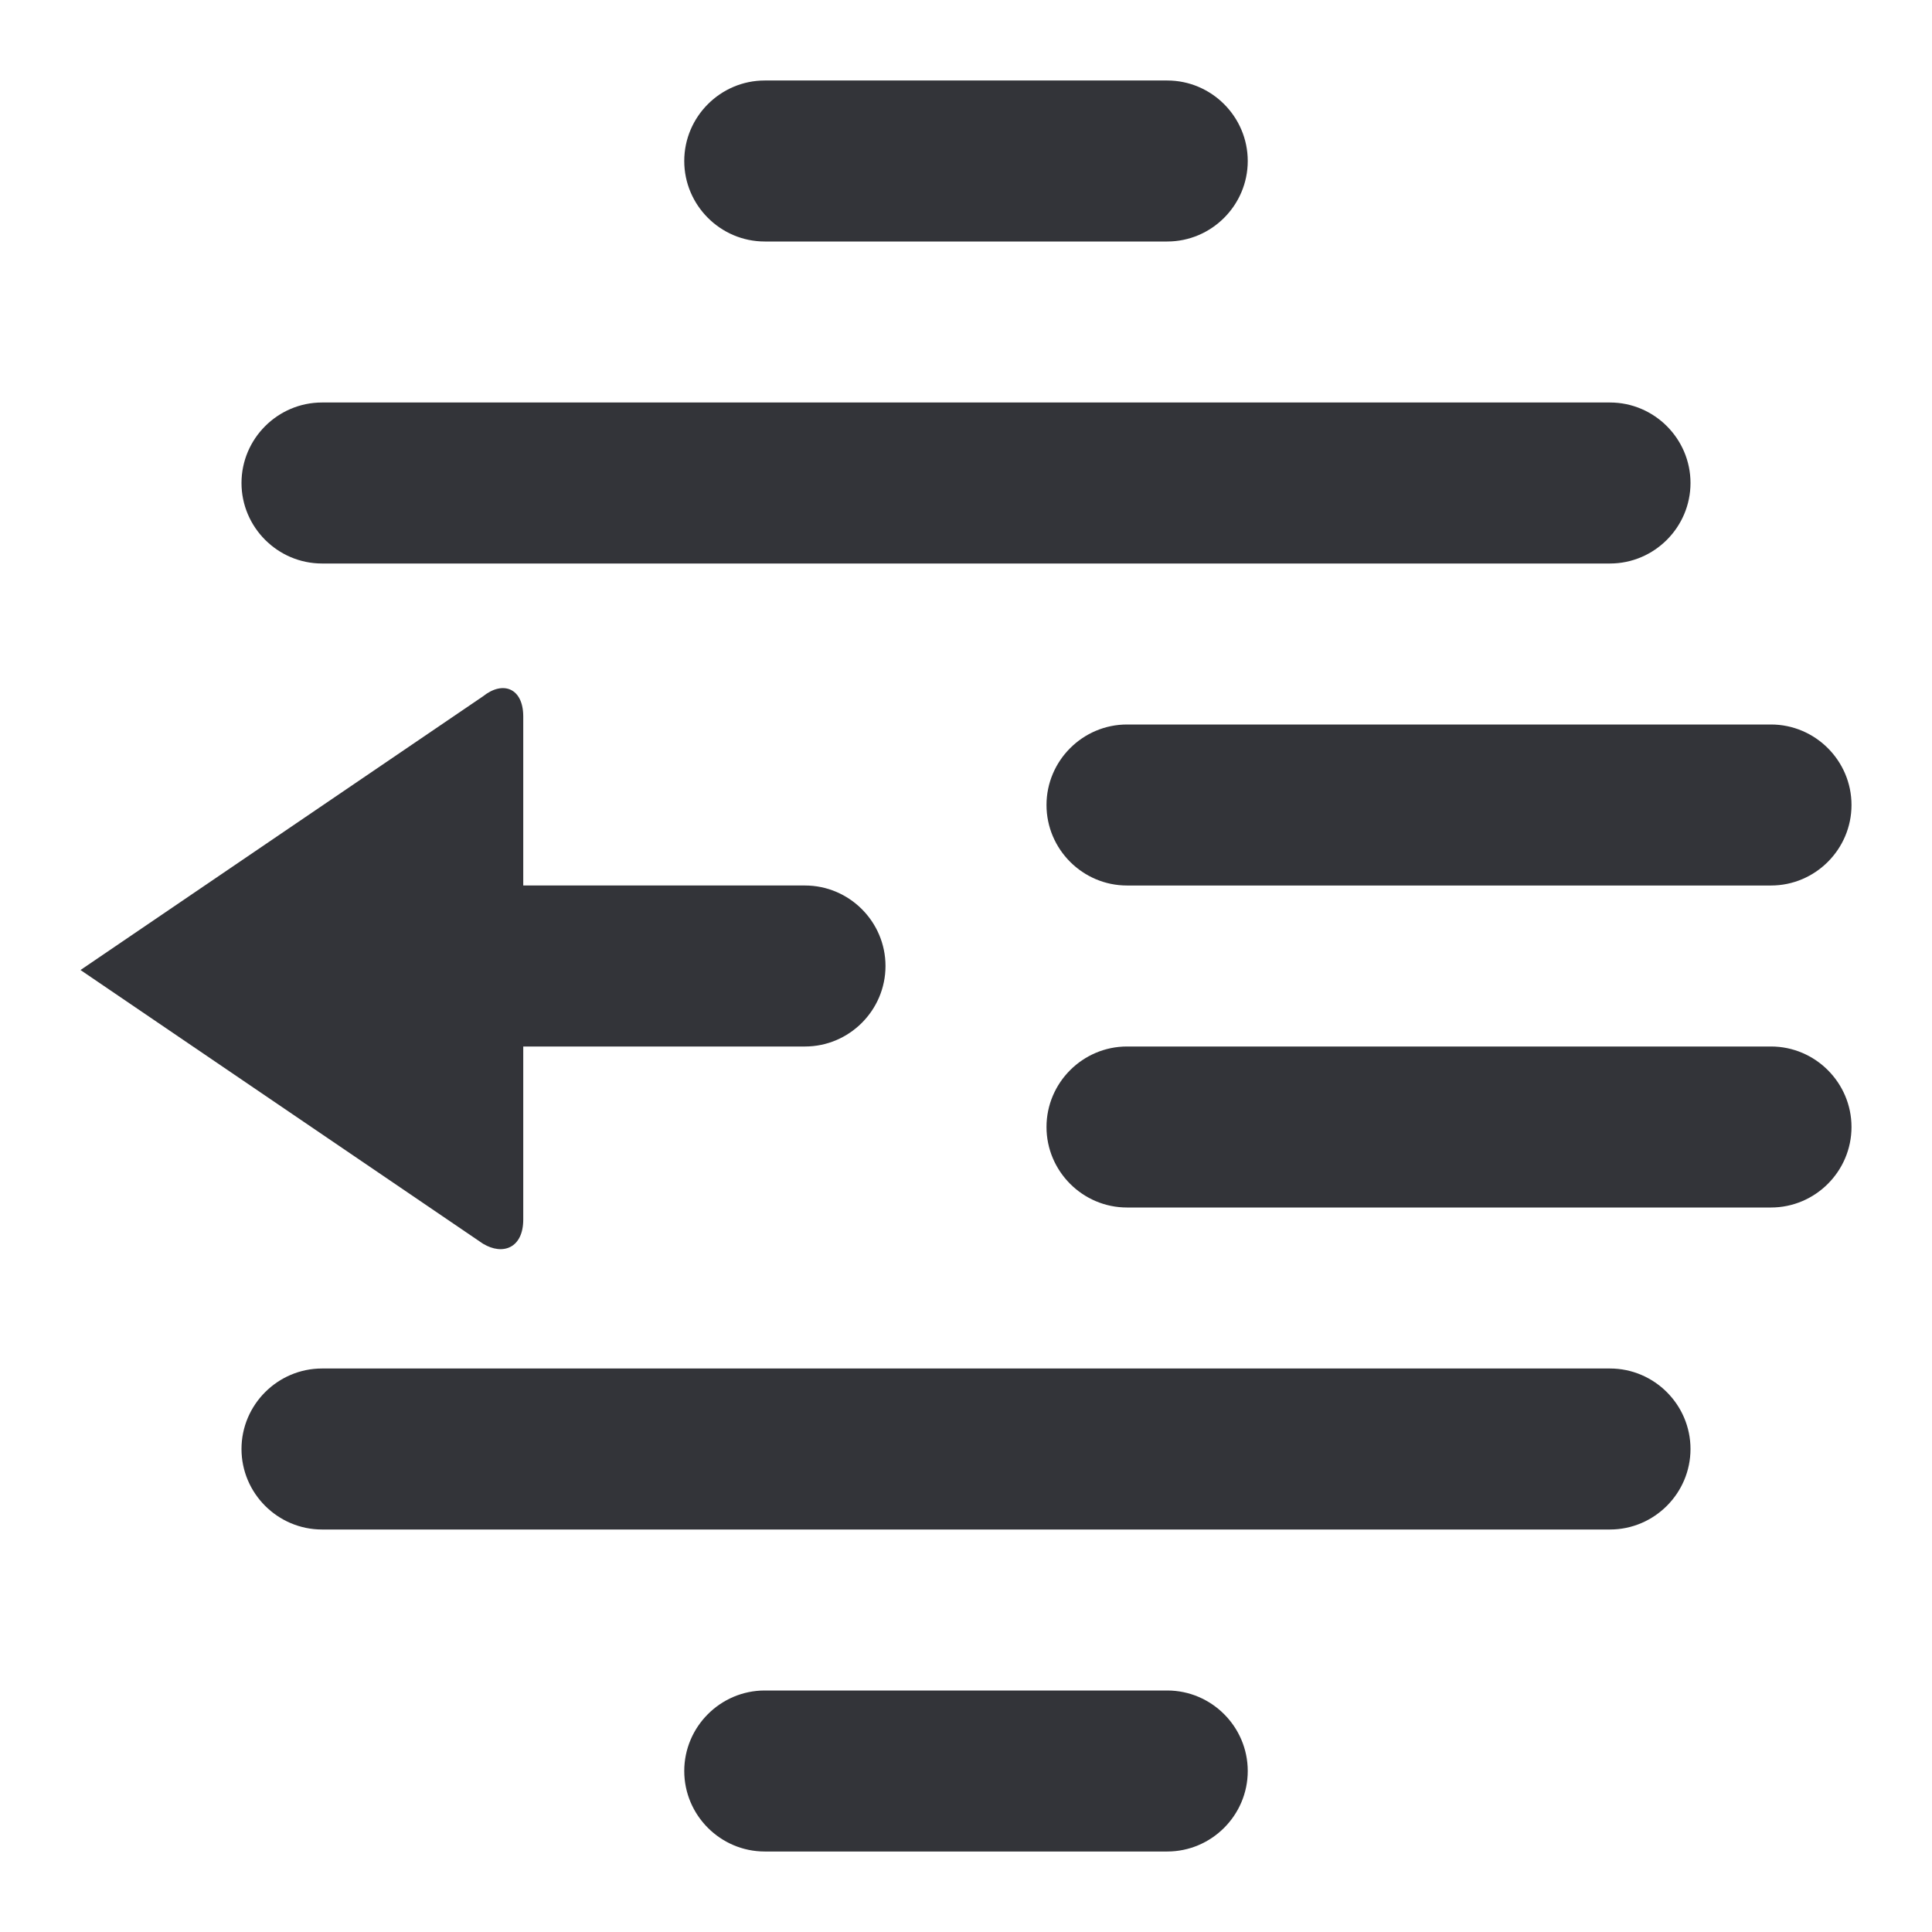 <?xml version="1.0" encoding="utf-8"?>
<!-- Generator: Adobe Illustrator 19.1.0, SVG Export Plug-In . SVG Version: 6.00 Build 0)  -->
<svg version="1.1" id="Layer_1" xmlns="http://www.w3.org/2000/svg" xmlns:xlink="http://www.w3.org/1999/xlink" x="0px" y="0px"
	 width="48px" height="48px" viewBox="-281 373 48 48" style="enable-background:new -281 373 48 48;" xml:space="preserve">
<style type="text/css">
	.st0{fill:#333439;}
</style>
<g>
	<path class="st0" d="M-237,399h-16c-1.1,0-2,0.9-2,2s0.9,2,2,2h16c1.1,0,2-0.9,2-2S-235.9,399-237,399z"/>
	<path class="st0" d="M-273,387h32c1.1,0,2-0.9,2-2s-0.9-2-2-2h-32c-1.1,0-2,0.9-2,2S-274.1,387-273,387z"/>
	<path class="st0" d="M-252,415h-10c-1.1,0-2,0.9-2,2s0.9,2,2,2h10c1.1,0,2-0.9,2-2S-250.9,415-252,415z"/>
	<path class="st0" d="M-262,379h10c1.1,0,2-0.9,2-2s-0.9-2-2-2h-10c-1.1,0-2,0.9-2,2S-263.1,379-262,379z"/>
	<path class="st0" d="M-241,407h-32c-1.1,0-2,0.9-2,2s0.9,2,2,2h32c1.1,0,2-0.9,2-2S-239.9,407-241,407z"/>
	<path class="st0" d="M-255,393c0,1.1,0.9,2,2,2h16c1.1,0,2-0.9,2-2s-0.9-2-2-2h-16C-254.1,391-255,391.9-255,393z"/>
	<path class="st0" d="M-268,403.3V399h7c1.1,0,2-0.9,2-2s-0.9-2-2-2h-7v-4.2c0-0.7-0.5-0.9-1-0.5l-10,6.8l10,6.8
		C-268.5,404.2-268,404-268,403.3z"/>
</g>
</svg>
